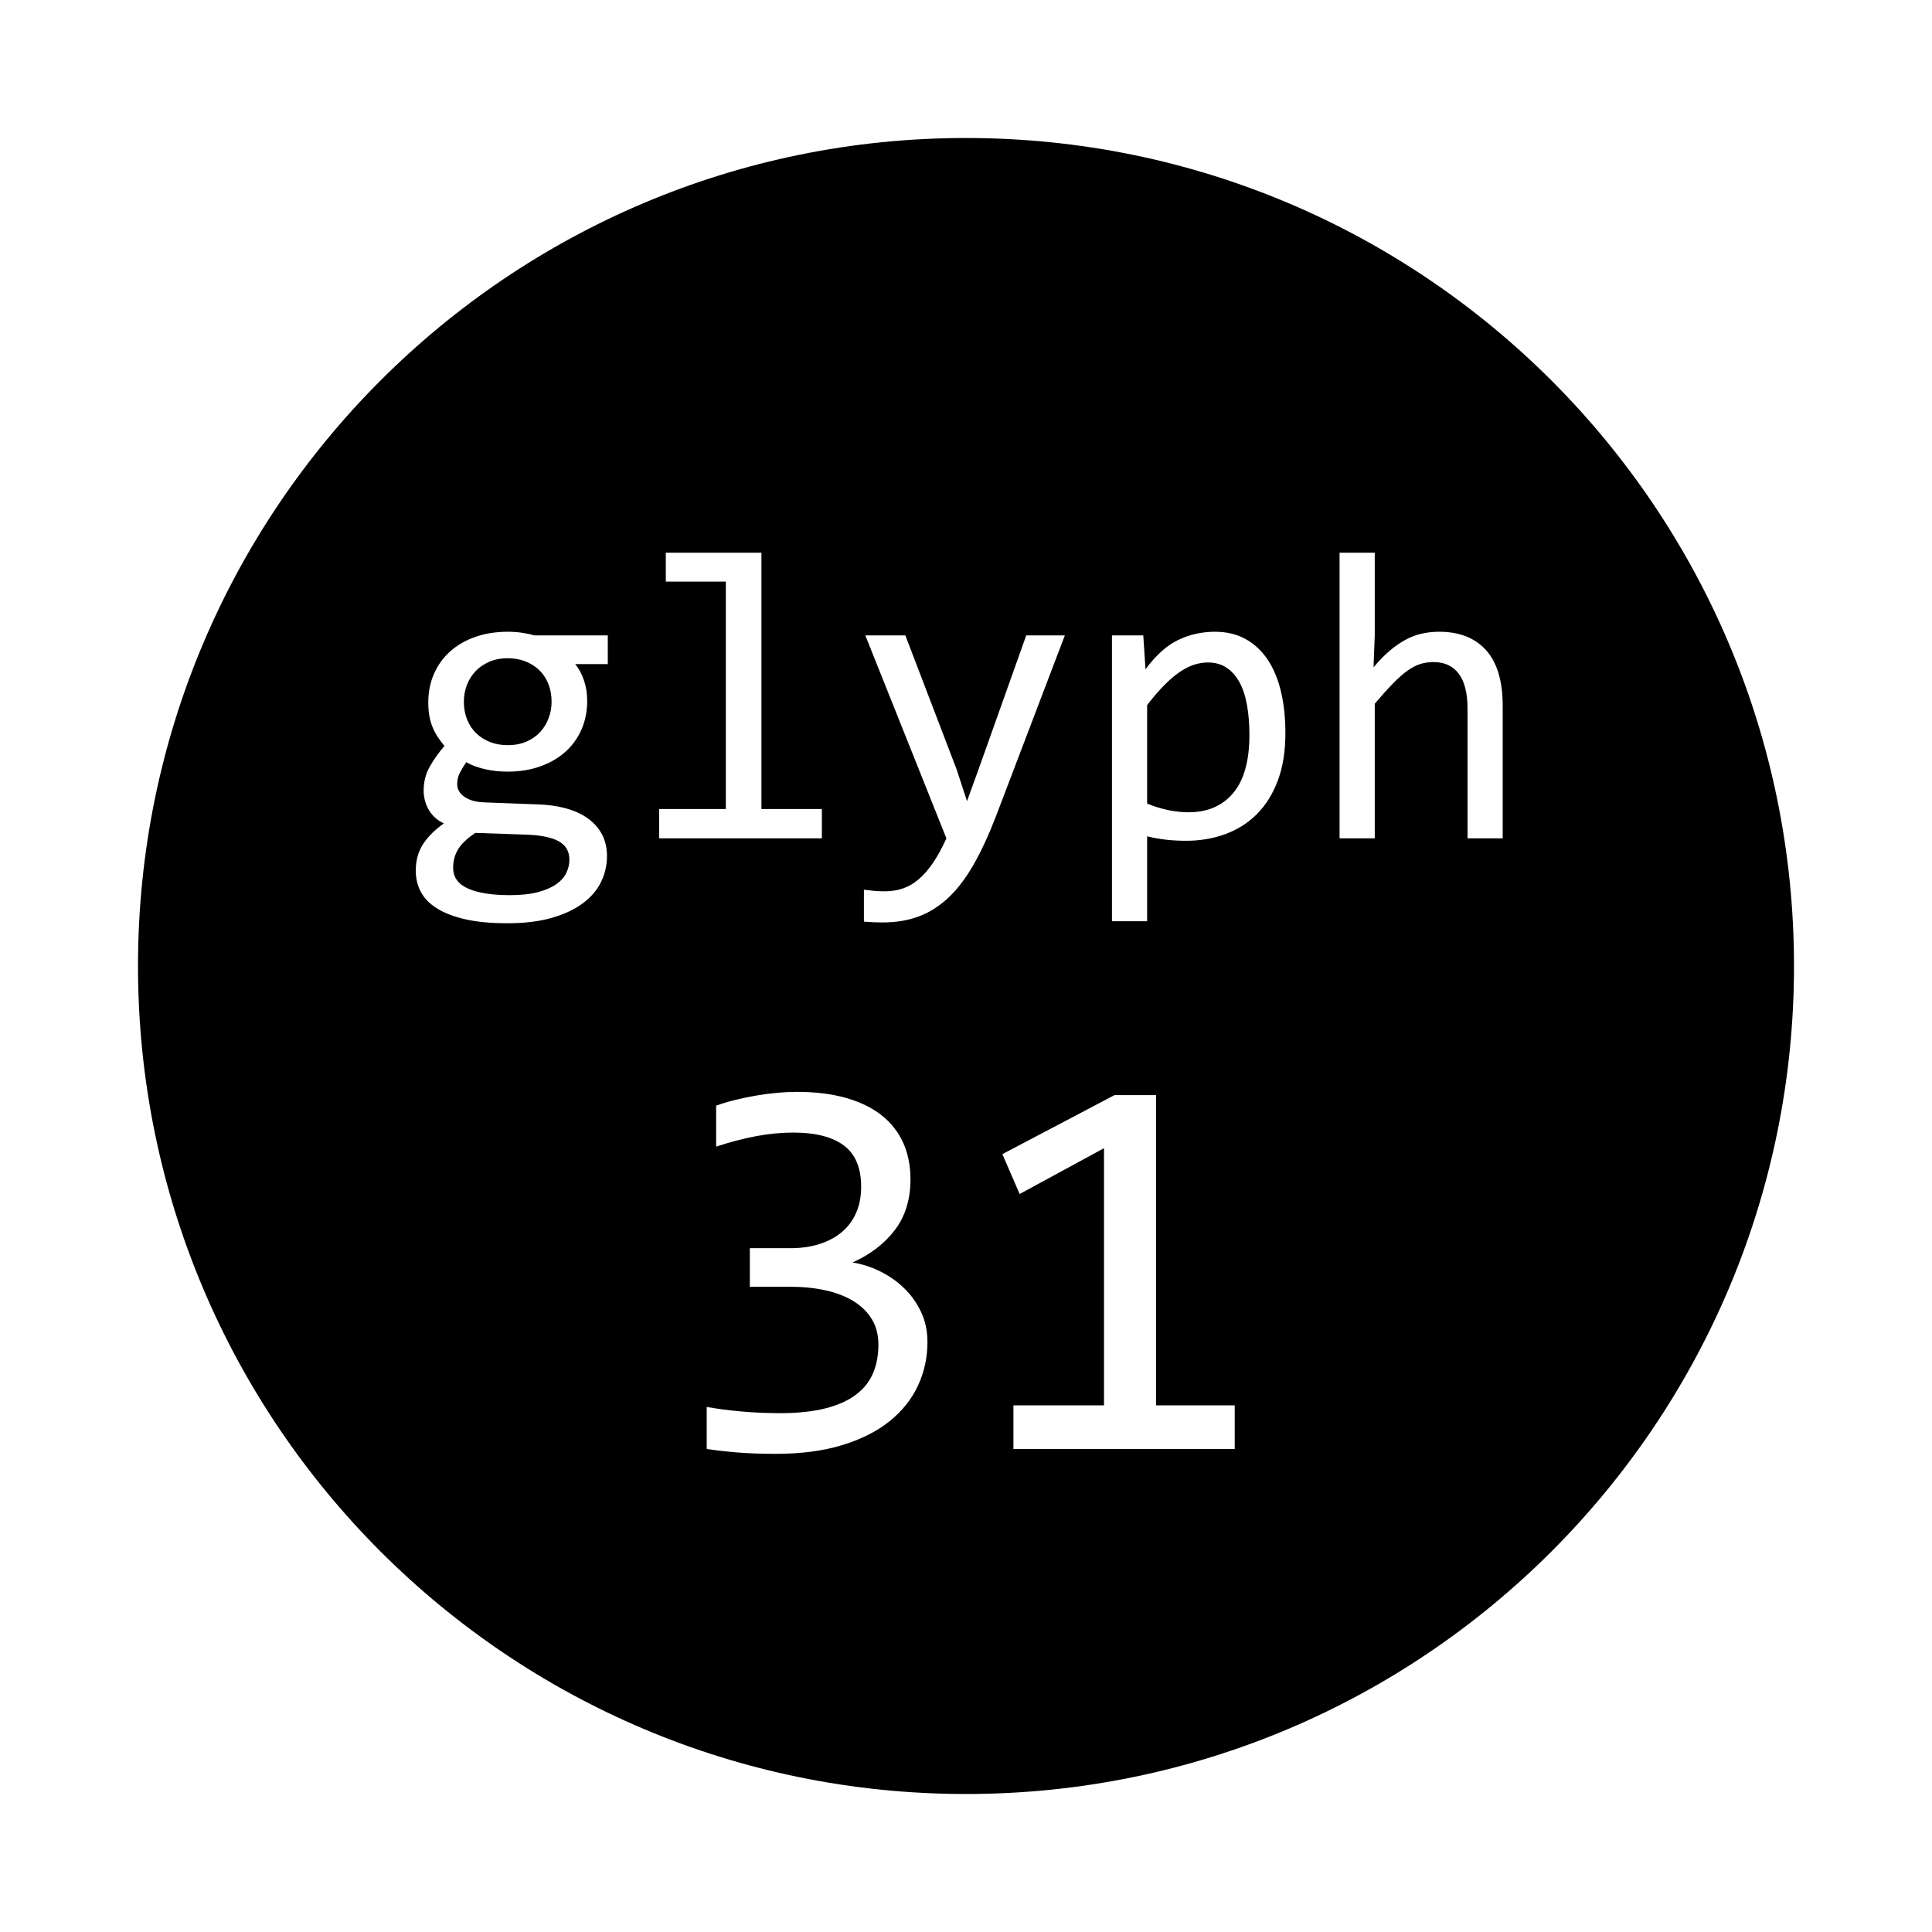 <?xml version="1.0" encoding="UTF-8" standalone="no"?>
<svg width="560px" height="560px" viewBox="0 0 560 560" version="1.1" xmlns="http://www.w3.org/2000/svg" xmlns:xlink="http://www.w3.org/1999/xlink">
    <!-- Generator: sketchtool 3.7 (28169) - http://www.bohemiancoding.com/sketch -->
    <title>glyph31</title>
    <desc>Created with sketchtool.</desc>
    <defs></defs>
    <g id="Page-1" stroke="none" stroke-width="1" fill="none" fill-rule="evenodd">
        <g id="glyph31" fill="#000000">
            <path d="M280,520 C412.548,520 520,412.548 520,280 C520,147.452 412.548,40 280,40 C147.452,40 40,147.452 40,280 C40,412.548 147.452,520 280,520 Z M166.738,192.492 C167.832,193.859 168.682,195.451 169.287,197.268 C169.893,199.084 170.195,201.047 170.195,203.156 C170.195,206.203 169.639,208.986 168.525,211.506 C167.412,214.025 165.84,216.184 163.809,217.98 C161.777,219.777 159.346,221.174 156.514,222.17 C153.682,223.166 150.566,223.664 147.168,223.664 C144.707,223.664 142.402,223.4 140.254,222.873 C138.105,222.346 136.406,221.691 135.156,220.91 C134.414,222.004 133.789,223.039 133.281,224.016 C132.773,224.992 132.52,226.086 132.52,227.297 C132.52,228.781 133.232,230.012 134.658,230.988 C136.084,231.965 137.969,232.492 140.312,232.57 L155.781,233.156 C158.711,233.234 161.416,233.605 163.896,234.27 C166.377,234.934 168.506,235.891 170.283,237.141 C172.061,238.391 173.447,239.934 174.443,241.77 C175.439,243.605 175.938,245.734 175.938,248.156 C175.938,250.773 175.371,253.254 174.238,255.598 C173.105,257.941 171.357,260.002 168.994,261.779 C166.631,263.557 163.633,264.973 160,266.027 C156.367,267.082 152.051,267.609 147.051,267.609 C142.285,267.609 138.232,267.229 134.893,266.467 C131.553,265.705 128.809,264.65 126.66,263.303 C124.512,261.955 122.949,260.354 121.973,258.498 C120.996,256.643 120.508,254.602 120.508,252.375 C120.508,249.523 121.172,247.023 122.5,244.875 C123.828,242.727 125.879,240.656 128.652,238.664 C127.637,238.195 126.758,237.609 126.016,236.906 C125.273,236.203 124.668,235.432 124.199,234.592 C123.73,233.752 123.379,232.863 123.145,231.926 C122.91,230.988 122.793,230.07 122.793,229.172 C122.793,226.633 123.389,224.309 124.58,222.199 C125.771,220.09 127.187,218.098 128.828,216.223 C128.086,215.324 127.432,214.445 126.865,213.586 C126.299,212.727 125.811,211.799 125.4,210.803 C124.99,209.807 124.678,208.732 124.463,207.58 C124.248,206.428 124.141,205.109 124.141,203.625 C124.141,200.578 124.697,197.795 125.811,195.275 C126.924,192.756 128.486,190.598 130.498,188.801 C132.51,187.004 134.932,185.607 137.764,184.611 C140.596,183.615 143.73,183.117 147.168,183.117 C148.613,183.117 150,183.215 151.328,183.41 C152.656,183.605 153.828,183.859 154.844,184.172 L176.172,184.172 L176.172,192.492 L166.738,192.492 Z M131.348,251.496 C131.348,254.27 132.793,256.291 135.684,257.561 C138.574,258.83 142.598,259.465 147.754,259.465 C150.996,259.465 153.721,259.172 155.928,258.586 C158.135,258 159.912,257.229 161.26,256.271 C162.607,255.314 163.574,254.221 164.16,252.99 C164.746,251.76 165.039,250.5 165.039,249.211 C165.039,246.828 164.063,245.07 162.109,243.938 C160.156,242.805 157.168,242.141 153.145,241.945 L137.793,241.418 C136.504,242.277 135.439,243.117 134.6,243.938 C133.76,244.758 133.105,245.588 132.637,246.428 C132.168,247.268 131.836,248.107 131.641,248.947 C131.445,249.787 131.348,250.637 131.348,251.496 Z M134.453,203.391 C134.453,205.266 134.766,206.984 135.391,208.547 C136.016,210.109 136.895,211.437 138.027,212.531 C139.16,213.625 140.498,214.475 142.041,215.08 C143.584,215.686 145.293,215.988 147.168,215.988 C149.199,215.988 151.006,215.646 152.588,214.963 C154.17,214.279 155.498,213.352 156.572,212.18 C157.646,211.008 158.467,209.66 159.033,208.137 C159.6,206.613 159.883,205.031 159.883,203.391 C159.883,201.516 159.57,199.797 158.945,198.234 C158.32,196.672 157.441,195.344 156.309,194.25 C155.176,193.156 153.838,192.307 152.295,191.701 C150.752,191.096 149.043,190.793 147.168,190.793 C145.137,190.793 143.33,191.145 141.748,191.848 C140.166,192.551 138.838,193.479 137.764,194.631 C136.689,195.783 135.869,197.121 135.303,198.645 C134.736,200.168 134.453,201.75 134.453,203.391 Z M210.391,168.586 L192.988,168.586 L192.988,160.207 L220.703,160.207 L220.703,234.504 L238.223,234.504 L238.223,243 L191.055,243 L191.055,234.504 L210.391,234.504 L210.391,168.586 Z M308.652,184.172 L288.613,236.789 C286.543,242.141 284.404,246.75 282.197,250.617 C279.99,254.484 277.578,257.658 274.961,260.139 C272.344,262.619 269.473,264.445 266.348,265.617 C263.223,266.789 259.727,267.375 255.859,267.375 C254.844,267.375 253.926,267.355 253.105,267.316 C252.285,267.277 251.387,267.219 250.41,267.141 L250.41,257.883 C251.27,258 252.207,258.107 253.223,258.205 C254.238,258.303 255.312,258.352 256.445,258.352 C258.32,258.352 260.068,258.078 261.689,257.531 C263.311,256.984 264.844,256.096 266.289,254.865 C267.734,253.635 269.121,252.043 270.449,250.09 C271.777,248.137 273.066,245.773 274.316,243 L250.82,184.172 L262.422,184.172 L277.305,223.078 L280.293,232.219 L283.691,222.844 L297.461,184.172 L308.652,184.172 Z M372.578,212.531 C372.578,217.766 371.846,222.336 370.381,226.242 C368.916,230.148 366.895,233.391 364.316,235.969 C361.738,238.547 358.691,240.48 355.176,241.77 C351.66,243.059 347.852,243.703 343.75,243.703 C341.875,243.703 340.01,243.605 338.154,243.41 C336.299,243.215 334.414,242.883 332.5,242.414 L332.5,267.023 L322.305,267.023 L322.305,184.172 L331.387,184.172 L332.031,194.016 C334.961,189.992 338.086,187.17 341.406,185.549 C344.727,183.928 348.32,183.117 352.188,183.117 C355.547,183.117 358.496,183.82 361.035,185.227 C363.574,186.633 365.703,188.615 367.422,191.174 C369.141,193.732 370.43,196.818 371.289,200.432 C372.148,204.045 372.578,208.078 372.578,212.531 Z M362.148,213 C362.148,209.914 361.924,207.082 361.475,204.504 C361.025,201.926 360.313,199.719 359.336,197.883 C358.359,196.047 357.109,194.611 355.586,193.576 C354.062,192.541 352.246,192.023 350.137,192.023 C348.848,192.023 347.539,192.229 346.211,192.639 C344.883,193.049 343.506,193.732 342.08,194.689 C340.654,195.646 339.15,196.916 337.568,198.498 C335.986,200.08 334.297,202.043 332.5,204.387 L332.5,232.922 C334.375,233.703 336.348,234.318 338.418,234.768 C340.488,235.217 342.52,235.441 344.512,235.441 C350.02,235.441 354.336,233.576 357.461,229.846 C360.586,226.115 362.148,220.5 362.148,213 Z M435.566,243 L425.371,243 L425.371,205.441 C425.371,200.91 424.521,197.521 422.822,195.275 C421.123,193.029 418.691,191.906 415.527,191.906 C414.16,191.906 412.881,192.092 411.689,192.463 C410.498,192.834 409.258,193.479 407.969,194.396 C406.68,195.314 405.273,196.555 403.75,198.117 C402.227,199.68 400.469,201.633 398.477,203.977 L398.477,243 L388.281,243 L388.281,160.207 L398.477,160.207 L398.477,184.172 L398.125,193.43 C399.727,191.516 401.299,189.904 402.842,188.596 C404.385,187.287 405.928,186.223 407.471,185.402 C409.014,184.582 410.586,183.996 412.188,183.645 C413.789,183.293 415.449,183.117 417.168,183.117 C423.027,183.117 427.559,184.904 430.762,188.479 C433.965,192.053 435.566,197.434 435.566,204.621 L435.566,243 Z M268.828,388.984 C268.828,393.464 267.917,397.669 266.094,401.602 C264.271,405.534 261.536,408.971 257.891,411.914 C254.245,414.857 249.661,417.174 244.141,418.867 C238.62,420.56 232.188,421.406 224.844,421.406 C220.781,421.406 217.135,421.276 213.906,421.016 C210.677,420.755 207.656,420.417 204.844,420 L204.844,407.812 C208.073,408.385 211.484,408.828 215.078,409.141 C218.672,409.453 222.344,409.609 226.094,409.609 C231.198,409.609 235.56,409.154 239.18,408.242 C242.799,407.331 245.755,406.016 248.047,404.297 C250.339,402.578 252.005,400.495 253.047,398.047 C254.089,395.599 254.609,392.839 254.609,389.766 C254.609,386.953 253.984,384.505 252.734,382.422 C251.484,380.339 249.727,378.594 247.461,377.188 C245.195,375.781 242.487,374.727 239.336,374.023 C236.185,373.32 232.734,372.969 228.984,372.969 L217.344,372.969 L217.344,361.797 L229.141,361.797 C232.214,361.797 235.013,361.393 237.539,360.586 C240.065,359.779 242.227,358.62 244.023,357.109 C245.82,355.599 247.201,353.737 248.164,351.523 C249.128,349.31 249.609,346.797 249.609,343.984 C249.609,338.516 247.943,334.531 244.609,332.031 C241.276,329.531 236.38,328.281 229.922,328.281 C226.484,328.281 222.943,328.62 219.297,329.297 C215.651,329.974 211.745,330.99 207.578,332.344 L207.578,320.469 C209.349,319.844 211.237,319.284 213.242,318.789 C215.247,318.294 217.253,317.878 219.258,317.539 C221.263,317.201 223.255,316.94 225.234,316.758 C227.214,316.576 229.115,316.484 230.938,316.484 C236.354,316.484 241.12,317.07 245.234,318.242 C249.349,319.414 252.786,321.094 255.547,323.281 C258.307,325.469 260.391,328.125 261.797,331.25 C263.203,334.375 263.906,337.891 263.906,341.797 C263.906,347.63 262.409,352.526 259.414,356.484 C256.419,360.443 252.318,363.594 247.109,365.938 C249.766,366.354 252.383,367.187 254.961,368.438 C257.539,369.688 259.857,371.289 261.914,373.242 C263.971,375.195 265.638,377.5 266.914,380.156 C268.19,382.813 268.828,385.755 268.828,388.984 Z M357.891,420 L293.75,420 L293.75,407.344 L320,407.344 L320,332.812 L295.547,346.094 L290.547,334.531 L323.047,317.422 L335.078,317.422 L335.078,407.344 L357.891,407.344 L357.891,420 Z" id="Circle"></path>
        </g>
    </g>
</svg>